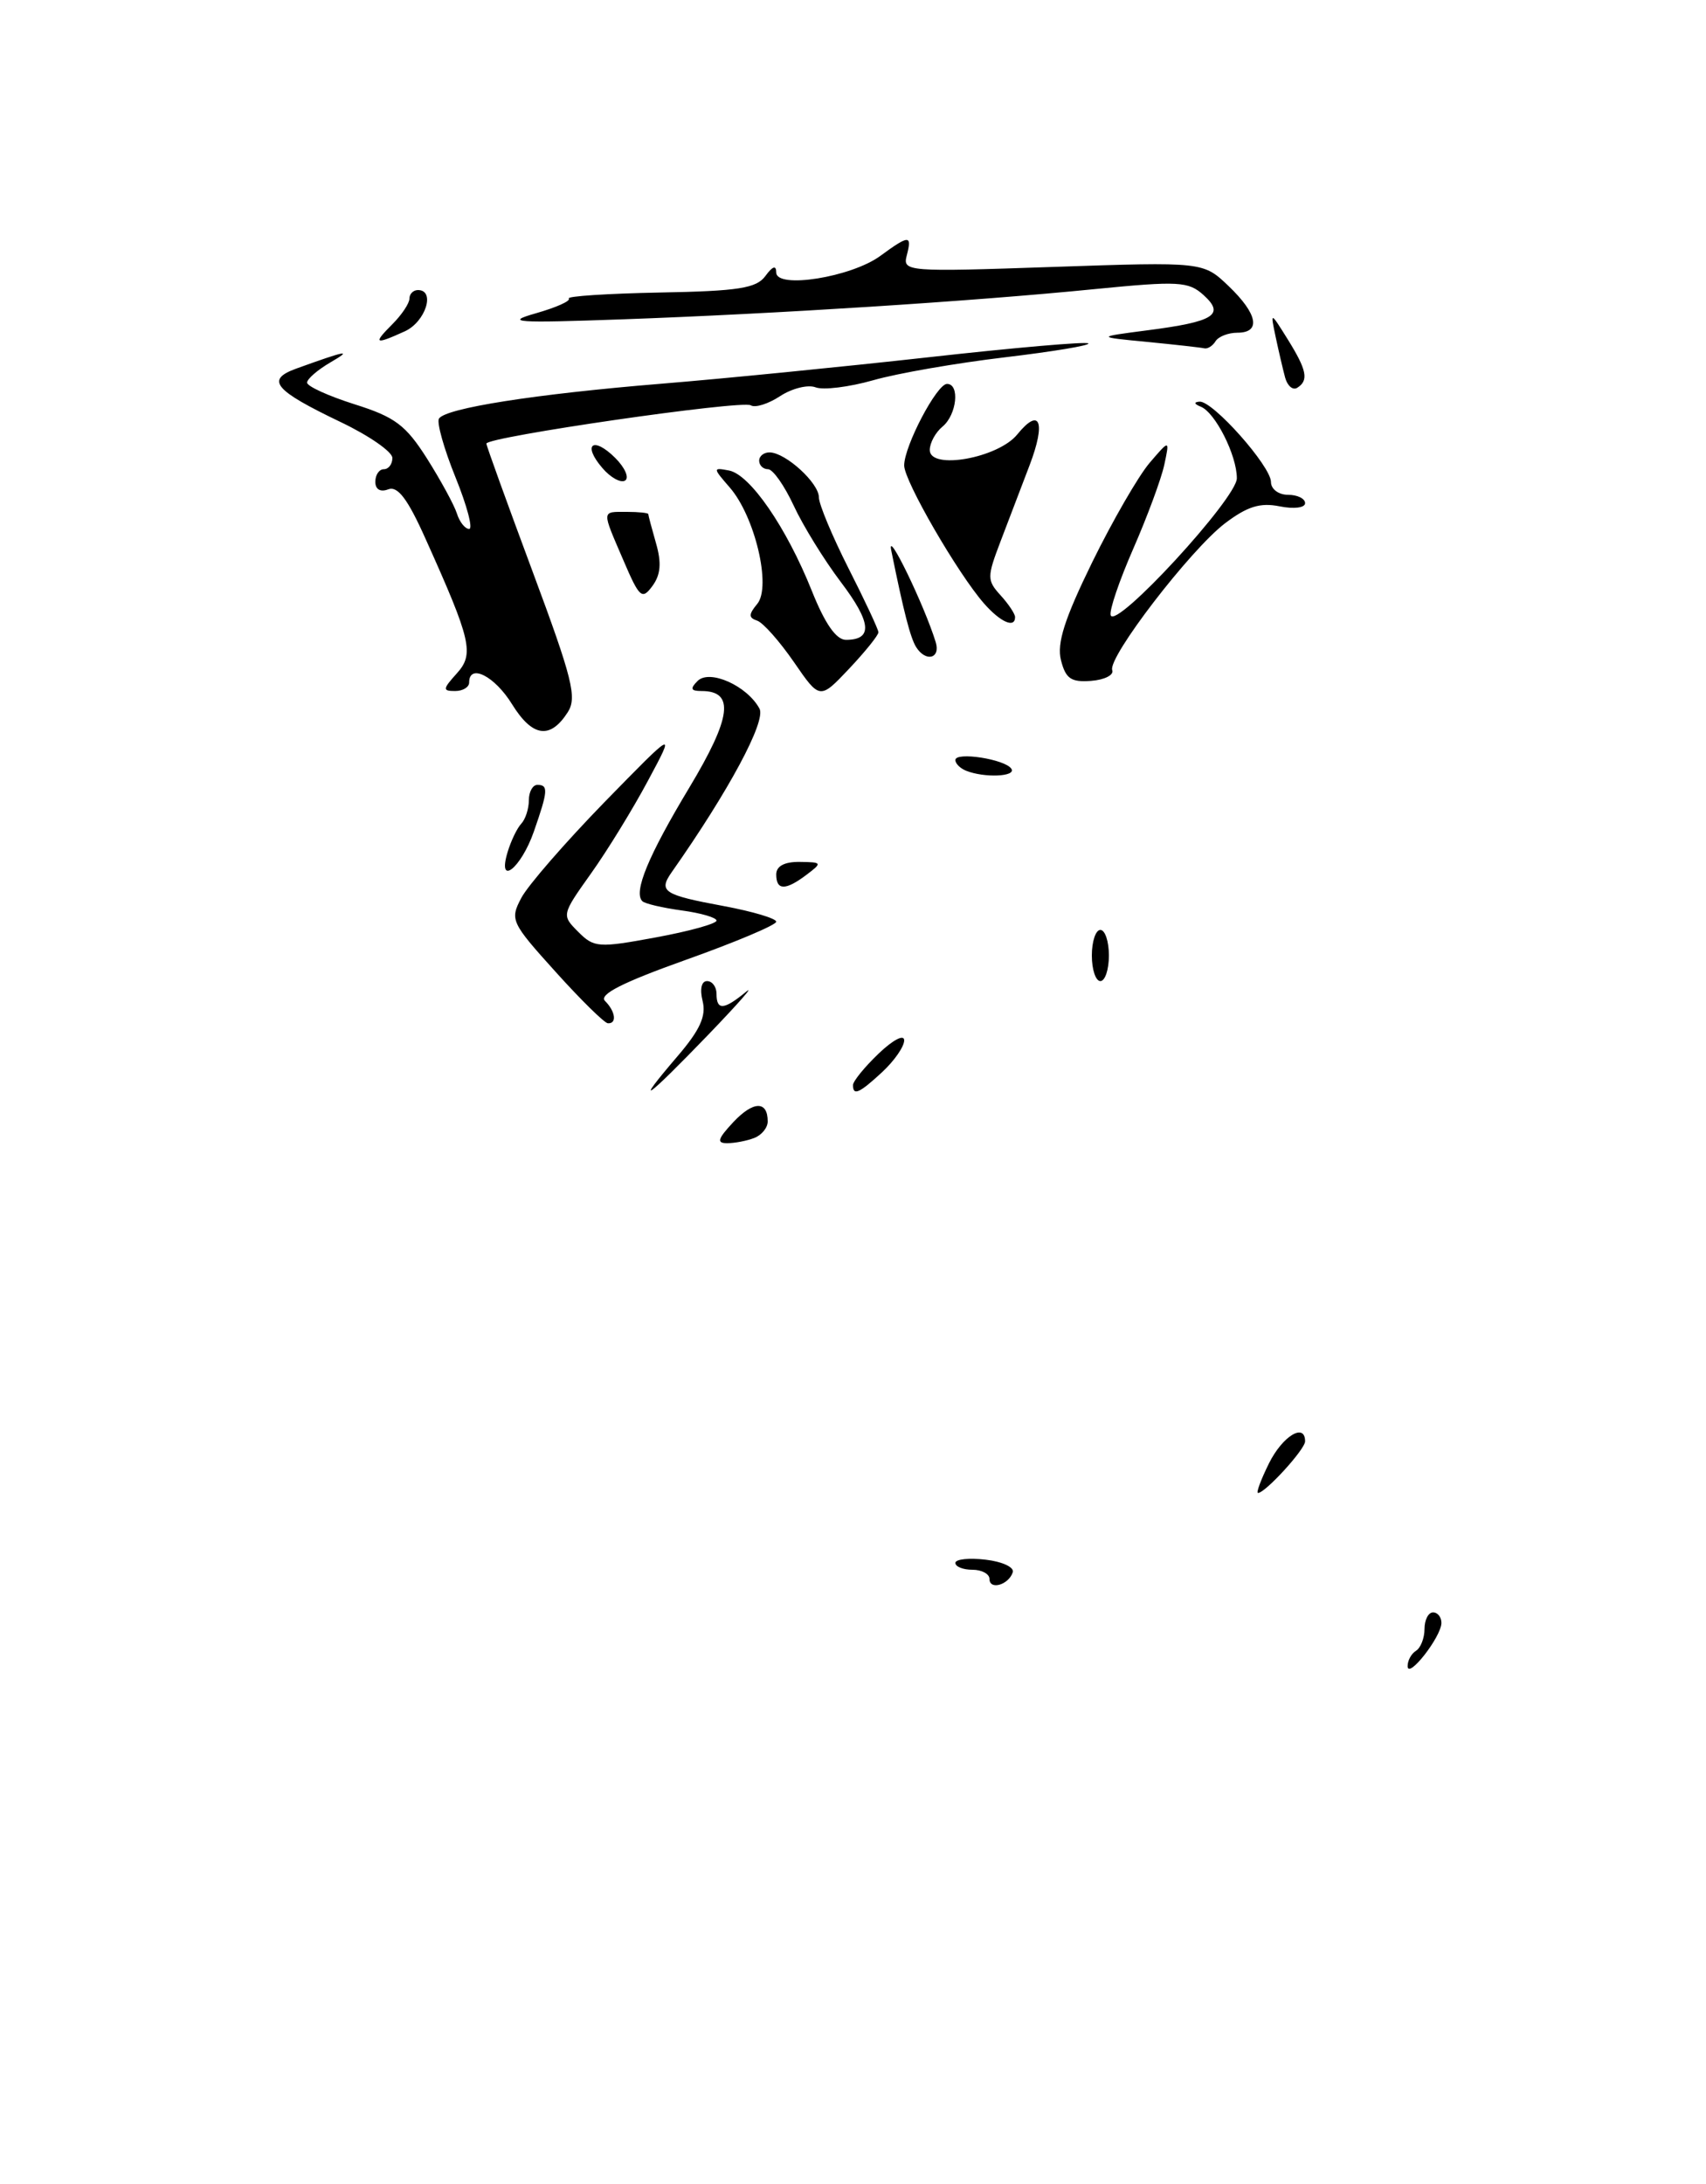 <?xml version="1.0" encoding="UTF-8" standalone="no"?>
<!DOCTYPE svg PUBLIC "-//W3C//DTD SVG 1.1//EN" "http://www.w3.org/Graphics/SVG/1.1/DTD/svg11.dtd" >
<svg xmlns="http://www.w3.org/2000/svg" xmlns:xlink="http://www.w3.org/1999/xlink" version="1.1" viewBox="0 0 200 256">
 <g >
 <path fill="currentColor"
d=" M 88.42 133.39 C 89.29 133.06 90.00 132.19 90.00 131.45 C 90.00 129.00 88.31 129.04 85.97 131.53 C 84.14 133.49 83.98 134.00 85.24 134.00 C 86.12 134.00 87.55 133.73 88.42 133.39 Z  M 165.02 195.31 C 165.01 194.65 165.45 193.84 166.00 193.50 C 166.55 193.16 167.00 192.01 167.00 190.94 C 167.00 189.87 167.45 189.00 168.00 189.00 C 168.55 189.00 168.99 189.56 168.98 190.25 C 168.95 191.88 165.05 196.87 165.02 195.31 Z  M 116.00 185.08 C 116.00 184.49 115.10 184.00 114.00 184.00 C 112.90 184.00 112.00 183.64 112.00 183.20 C 112.00 182.76 113.60 182.59 115.55 182.82 C 117.49 183.04 118.93 183.71 118.73 184.30 C 118.24 185.78 116.00 186.42 116.00 185.08 Z  M 148.77 171.52 C 150.36 168.32 153.00 166.72 153.00 168.95 C 153.00 169.89 148.33 175.00 147.48 175.00 C 147.24 175.00 147.82 173.44 148.77 171.52 Z  M 79.40 123.84 C 82.06 120.74 82.81 119.10 82.37 117.34 C 82.02 115.94 82.23 115.00 82.89 115.00 C 83.50 115.00 84.00 115.67 84.00 116.50 C 84.00 118.45 84.86 118.39 87.42 116.29 C 88.56 115.34 86.59 117.59 83.03 121.29 C 75.69 128.90 74.14 129.99 79.40 123.84 Z  M 100.00 127.19 C 100.00 126.74 101.35 125.08 103.00 123.50 C 104.71 121.87 106.00 121.20 106.00 121.95 C 106.00 122.68 104.85 124.33 103.45 125.64 C 100.73 128.16 100.00 128.48 100.00 127.19 Z  M 65.11 113.89 C 59.92 108.14 59.76 107.81 61.11 105.26 C 61.87 103.80 66.26 98.76 70.84 94.05 C 79.19 85.50 79.19 85.50 75.97 91.50 C 74.21 94.80 71.20 99.70 69.29 102.38 C 65.83 107.24 65.83 107.27 67.79 109.23 C 69.64 111.09 70.17 111.12 76.88 109.88 C 80.80 109.16 84.00 108.27 84.00 107.91 C 84.00 107.56 82.16 107.02 79.92 106.72 C 77.67 106.41 75.59 105.93 75.30 105.63 C 74.24 104.57 76.00 100.31 80.81 92.32 C 85.76 84.08 86.15 81.00 82.25 81.00 C 80.98 81.00 80.87 80.73 81.78 79.82 C 83.19 78.41 87.60 80.39 89.04 83.07 C 89.82 84.54 85.45 92.69 78.77 102.20 C 77.15 104.50 77.75 104.89 84.87 106.21 C 88.24 106.84 91.00 107.66 91.00 108.04 C 91.00 108.42 86.24 110.43 80.43 112.50 C 72.94 115.17 70.18 116.58 70.93 117.33 C 72.17 118.57 72.34 120.03 71.25 119.94 C 70.84 119.90 68.07 117.18 65.11 113.89 Z  M 128.00 112.00 C 128.00 110.35 128.45 109.00 129.00 109.00 C 129.55 109.00 130.00 110.35 130.00 112.00 C 130.00 113.65 129.55 115.00 129.00 115.00 C 128.45 115.00 128.00 113.65 128.00 112.00 Z  M 91.00 102.50 C 91.00 101.52 91.96 101.01 93.75 101.03 C 96.38 101.06 96.42 101.13 94.56 102.53 C 92.09 104.40 91.00 104.39 91.00 102.50 Z  M 59.51 99.87 C 59.90 98.57 60.62 97.07 61.11 96.55 C 61.60 96.03 62.00 94.79 62.00 93.80 C 62.00 92.81 62.45 92.00 63.00 92.00 C 64.30 92.00 64.25 92.70 62.59 97.46 C 61.08 101.80 58.26 104.00 59.51 99.87 Z  M 113.25 90.34 C 112.56 90.06 112.00 89.50 112.00 89.09 C 112.00 88.08 117.88 89.00 118.57 90.12 C 119.15 91.04 115.39 91.20 113.25 90.34 Z  M 60.03 82.55 C 57.99 79.24 55.00 77.73 55.00 80.00 C 55.00 80.55 54.26 81.00 53.35 81.00 C 51.87 81.00 51.89 80.78 53.53 78.96 C 55.62 76.66 55.27 75.12 49.88 63.14 C 47.79 58.47 46.62 56.93 45.51 57.36 C 44.59 57.71 44.00 57.37 44.00 56.47 C 44.00 55.66 44.45 55.00 45.00 55.00 C 45.55 55.00 46.00 54.41 46.00 53.68 C 46.00 52.96 43.28 51.07 39.95 49.48 C 32.14 45.74 31.11 44.52 34.72 43.21 C 40.64 41.07 41.40 40.93 38.75 42.47 C 37.24 43.35 36.00 44.42 36.00 44.85 C 36.00 45.28 38.51 46.42 41.57 47.39 C 46.31 48.88 47.57 49.83 50.06 53.75 C 51.66 56.29 53.24 59.18 53.56 60.18 C 53.87 61.18 54.52 62.00 55.00 62.00 C 55.47 62.00 54.75 59.28 53.40 55.95 C 52.05 52.62 51.18 49.52 51.46 49.07 C 52.22 47.84 62.75 46.19 77.50 44.98 C 84.65 44.40 98.75 43.00 108.83 41.88 C 118.92 40.75 127.36 40.02 127.59 40.25 C 127.82 40.49 123.39 41.22 117.75 41.89 C 112.11 42.56 105.19 43.76 102.37 44.57 C 99.55 45.37 96.50 45.75 95.61 45.40 C 94.72 45.06 92.85 45.52 91.46 46.43 C 90.08 47.34 88.53 47.83 88.02 47.51 C 86.98 46.87 56.99 51.22 57.02 52.00 C 57.03 52.27 59.47 59.02 62.44 67.00 C 67.12 79.58 67.67 81.77 66.55 83.50 C 64.49 86.70 62.41 86.39 60.03 82.55 Z  M 93.07 77.60 C 91.39 75.17 89.46 72.98 88.76 72.75 C 87.75 72.41 87.75 72.02 88.78 70.78 C 90.45 68.75 88.50 60.53 85.55 57.14 C 83.56 54.85 83.55 54.79 85.46 55.15 C 87.92 55.61 92.19 61.80 95.17 69.25 C 96.71 73.11 98.03 75.00 99.17 75.00 C 102.35 75.00 102.17 72.97 98.57 68.22 C 96.61 65.63 94.12 61.59 93.04 59.25 C 91.95 56.91 90.61 55.00 90.04 55.00 C 89.47 55.00 89.00 54.55 89.00 54.00 C 89.00 53.45 89.56 53.01 90.25 53.03 C 92.13 53.08 96.00 56.62 96.00 58.29 C 96.00 59.10 97.57 62.85 99.48 66.63 C 101.40 70.41 102.97 73.77 102.98 74.11 C 102.99 74.45 101.45 76.36 99.56 78.37 C 96.11 82.02 96.11 82.02 93.07 77.60 Z  M 124.38 77.38 C 123.88 75.40 124.80 72.53 128.05 65.89 C 130.44 61.02 133.46 55.80 134.76 54.27 C 137.13 51.50 137.13 51.50 136.49 54.50 C 136.13 56.15 134.50 60.56 132.86 64.31 C 131.22 68.06 130.02 71.57 130.21 72.12 C 130.78 73.85 145.00 58.41 145.00 56.06 C 145.00 53.37 142.47 48.35 140.77 47.67 C 139.98 47.35 139.93 47.13 140.63 47.08 C 142.18 46.97 149.00 54.65 149.00 56.50 C 149.00 57.33 149.89 58.00 151.00 58.00 C 152.10 58.00 153.00 58.44 153.00 58.98 C 153.00 59.52 151.69 59.69 150.01 59.35 C 147.72 58.89 146.21 59.37 143.60 61.35 C 139.53 64.46 129.85 77.06 130.39 78.55 C 130.61 79.12 129.49 79.69 127.91 79.81 C 125.56 79.99 124.93 79.55 124.38 77.38 Z  M 107.39 75.83 C 106.72 74.73 105.95 71.76 104.48 64.50 C 103.94 61.81 108.37 70.96 109.69 75.25 C 110.30 77.21 108.52 77.65 107.39 75.83 Z  M 115.37 70.75 C 112.29 67.24 106.00 56.38 106.00 54.56 C 106.00 52.28 109.83 45.00 111.02 45.00 C 112.55 45.00 112.17 48.61 110.50 50.00 C 109.67 50.68 109.00 51.92 109.00 52.75 C 109.00 55.13 117.02 53.69 119.26 50.92 C 121.92 47.65 122.64 49.46 120.70 54.54 C 119.77 56.99 118.24 61.00 117.30 63.45 C 115.70 67.64 115.70 68.02 117.30 69.78 C 118.24 70.81 119.00 71.96 119.00 72.33 C 119.00 73.68 117.30 72.94 115.37 70.75 Z  M 73.08 65.67 C 70.51 59.70 70.49 60.00 73.50 60.00 C 74.88 60.00 76.00 60.12 76.00 60.26 C 76.00 60.40 76.41 61.94 76.91 63.69 C 77.57 65.98 77.45 67.37 76.49 68.68 C 75.27 70.34 74.97 70.09 73.08 65.67 Z  M 70.61 54.85 C 68.23 52.08 69.53 51.09 72.13 53.68 C 73.27 54.82 73.79 56.01 73.28 56.33 C 72.77 56.64 71.57 55.98 70.61 54.85 Z  M 150.66 44.26 C 150.40 43.29 149.90 41.15 149.55 39.50 C 148.92 36.50 148.92 36.50 150.96 39.77 C 153.22 43.40 153.45 44.60 152.07 45.46 C 151.56 45.77 150.93 45.24 150.66 44.26 Z  M 134.50 40.08 C 128.50 39.50 128.50 39.50 134.50 38.72 C 142.34 37.71 143.64 36.89 141.10 34.59 C 139.32 32.98 138.17 32.92 128.32 33.89 C 113.98 35.32 90.89 36.79 73.00 37.43 C 60.41 37.88 59.07 37.79 62.83 36.72 C 65.21 36.04 66.94 35.27 66.68 34.99 C 66.42 34.72 71.21 34.41 77.34 34.29 C 86.58 34.12 88.68 33.79 89.73 32.35 C 90.58 31.19 91.00 31.06 91.00 31.94 C 91.00 33.90 99.81 32.49 103.21 29.99 C 106.58 27.52 106.94 27.51 106.30 29.95 C 105.81 31.84 106.29 31.88 123.43 31.29 C 141.06 30.69 141.06 30.69 144.03 33.53 C 147.45 36.80 147.86 39.00 145.06 39.00 C 143.99 39.00 142.84 39.45 142.50 40.00 C 142.16 40.55 141.57 40.92 141.19 40.83 C 140.81 40.74 137.80 40.40 134.50 40.08 Z  M 46.00 38.00 C 47.10 36.90 48.00 35.55 48.00 35.00 C 48.00 34.45 48.45 34.00 49.00 34.00 C 51.08 34.00 49.89 37.73 47.45 38.84 C 43.93 40.44 43.69 40.31 46.00 38.00 Z "/>
</g>
</svg>